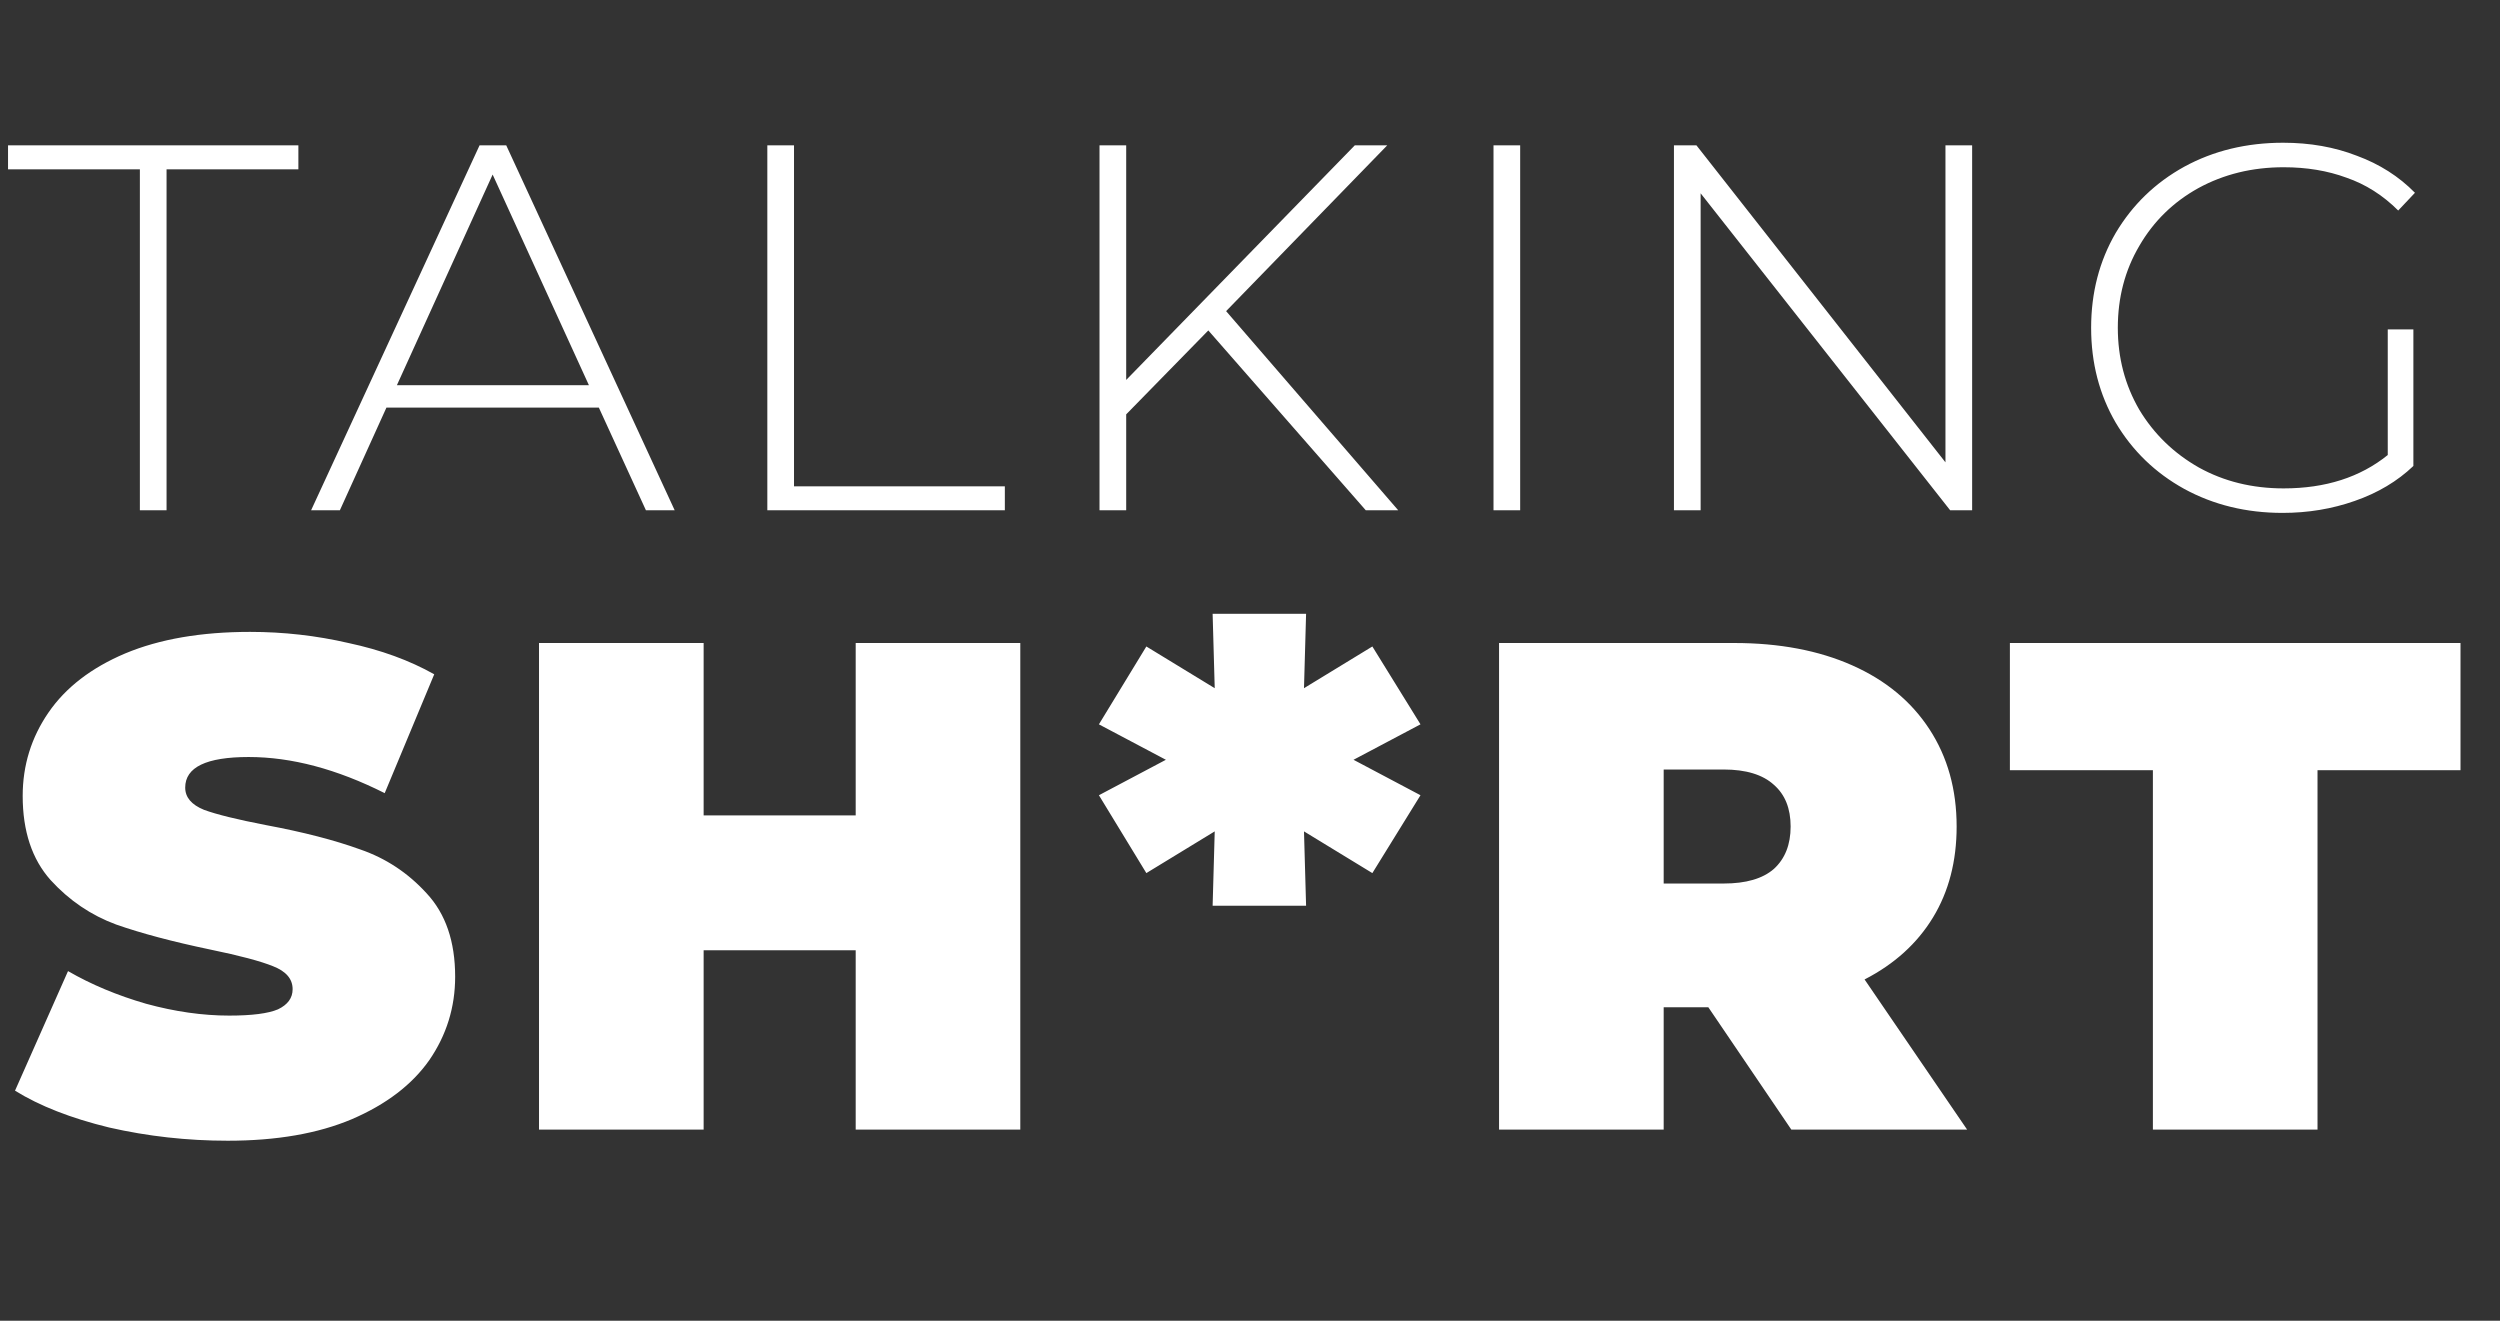 <svg width="159" height="84" viewBox="0 0 159 84" fill="none" xmlns="http://www.w3.org/2000/svg">
<rect x="0" y="0" width="159" height="84" fill="#333333" stroke="none"/>
<path d="M8.896 10.769H0.511V9.244H18.977V10.769H10.593V32.454H8.896V10.769ZM38.086 25.922H24.578L21.616 32.454H19.786L30.5 9.244H32.197L42.91 32.454H41.081L38.086 25.922ZM37.454 24.497L31.332 11.101L25.243 24.497H37.454ZM48.802 9.244H50.499V30.929H63.908V32.454H48.802V9.244ZM76.849 21.015L71.626 26.353V32.454H69.929V9.244H71.626V24.165L86.165 9.244H88.228L77.981 19.788L88.927 32.454H86.864L76.849 21.015ZM94.987 9.244H96.683V32.454H94.987V9.244ZM125.428 9.244V32.454H124.031L108.16 12.294V32.454H106.463V9.244H107.894L123.731 29.404V9.244H125.428ZM151.861 20.949H153.491V29.636C152.471 30.609 151.229 31.349 149.765 31.858C148.323 32.366 146.793 32.62 145.173 32.62C142.867 32.62 140.782 32.112 138.918 31.095C137.077 30.078 135.624 28.674 134.56 26.884C133.517 25.093 132.996 23.082 132.996 20.849C132.996 18.617 133.517 16.605 134.56 14.814C135.624 13.024 137.077 11.62 138.918 10.603C140.782 9.587 142.878 9.078 145.207 9.078C146.915 9.078 148.478 9.354 149.898 9.907C151.34 10.438 152.571 11.222 153.591 12.261L152.526 13.389C151.551 12.416 150.453 11.72 149.233 11.3C148.035 10.858 146.704 10.637 145.24 10.637C143.244 10.637 141.436 11.079 139.817 11.963C138.22 12.847 136.966 14.074 136.057 15.643C135.147 17.191 134.693 18.926 134.693 20.849C134.693 22.75 135.147 24.485 136.057 26.055C136.989 27.602 138.253 28.829 139.85 29.735C141.447 30.62 143.244 31.062 145.24 31.062C147.902 31.062 150.109 30.354 151.861 28.94V20.949Z" fill="white"/>
<path d="M14.485 72.55C11.912 72.55 9.398 72.27 6.944 71.71C4.518 71.12 2.522 70.339 0.955 69.367L4.326 61.762C5.805 62.617 7.461 63.31 9.295 63.84C11.128 64.341 12.888 64.592 14.574 64.592C16.023 64.592 17.058 64.459 17.679 64.194C18.3 63.899 18.611 63.472 18.611 62.912C18.611 62.263 18.197 61.777 17.369 61.453C16.57 61.129 15.239 60.775 13.376 60.392C10.981 59.891 8.984 59.36 7.387 58.8C5.79 58.211 4.4 57.268 3.217 55.971C2.034 54.645 1.443 52.861 1.443 50.621C1.443 48.676 1.99 46.907 3.084 45.316C4.178 43.724 5.805 42.472 7.964 41.558C10.152 40.644 12.799 40.188 15.905 40.188C18.034 40.188 20.119 40.423 22.16 40.895C24.23 41.337 26.049 42 27.617 42.885L24.467 50.444C21.421 48.912 18.537 48.146 15.816 48.146C13.125 48.146 11.779 48.794 11.779 50.091C11.779 50.71 12.178 51.181 12.977 51.506C13.775 51.8 15.091 52.124 16.925 52.478C19.291 52.92 21.288 53.436 22.914 54.026C24.541 54.586 25.945 55.514 27.129 56.811C28.341 58.108 28.948 59.876 28.948 62.116C28.948 64.061 28.4 65.83 27.306 67.421C26.212 68.983 24.57 70.236 22.382 71.179C20.223 72.093 17.591 72.55 14.485 72.55ZM64.891 40.895V71.842H54.422V60.436H44.751V71.842H34.281V40.895H44.751V51.859H54.422V40.895H64.891ZM86.084 48.322L90.343 50.577L87.282 55.529L82.934 52.876L83.067 57.606H77.123L77.256 52.876L72.908 55.529L69.891 50.577L74.15 48.322L69.891 46.068L72.908 41.116L77.256 43.769L77.123 39.038H83.067L82.934 43.769L87.282 41.116L90.343 46.068L86.084 48.322ZM108.649 64.061H105.81V71.842H95.34V40.895H110.291C113.16 40.895 115.659 41.367 117.788 42.31C119.917 43.253 121.559 44.609 122.712 46.377C123.866 48.146 124.442 50.209 124.442 52.566C124.442 54.777 123.94 56.708 122.934 58.358C121.928 60.009 120.479 61.32 118.587 62.293L125.108 71.842H113.928L108.649 64.061ZM113.884 52.566C113.884 51.417 113.529 50.533 112.819 49.914C112.11 49.266 111.045 48.941 109.625 48.941H105.81V56.192H109.625C111.045 56.192 112.11 55.882 112.819 55.263C113.529 54.615 113.884 53.716 113.884 52.566ZM136.924 48.986H127.829V40.895H156.488V48.986H147.394V71.842H136.924V48.986Z" fill="white"/>
</svg>
